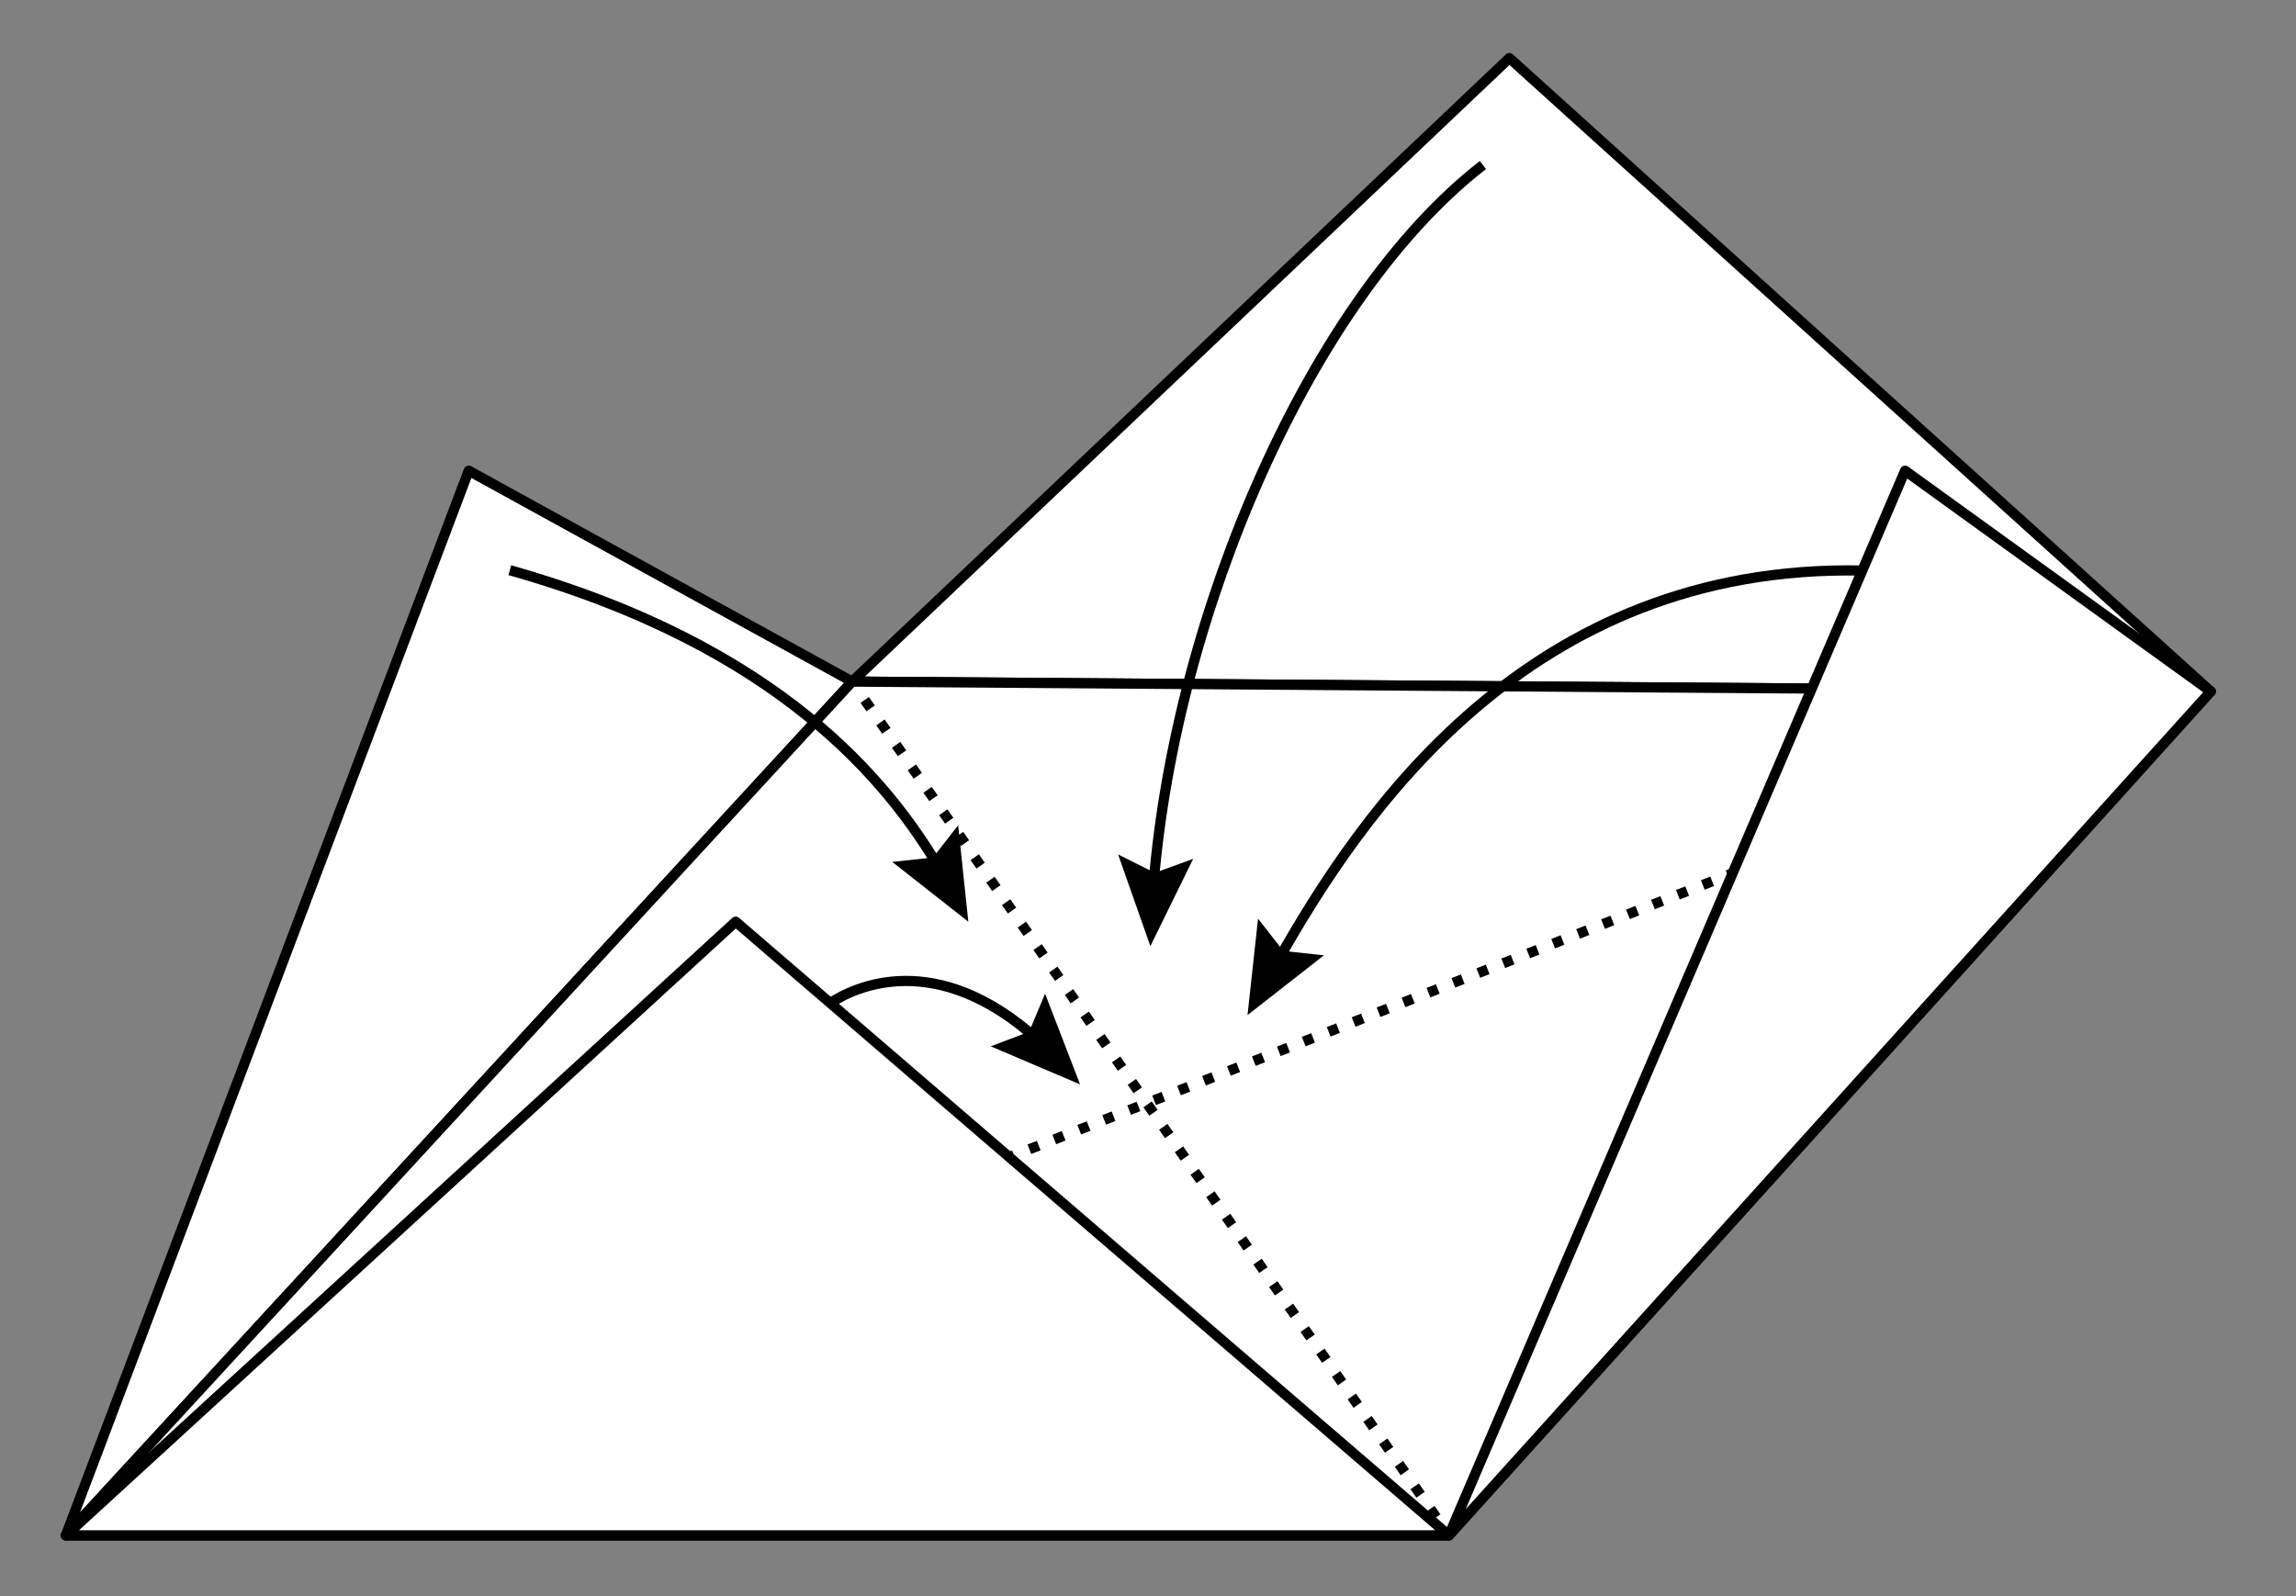 <?xml version="1.0" encoding="utf-8"?>
<!DOCTYPE svg PUBLIC "-//W3C//DTD SVG 1.1//EN" "http://www.w3.org/Graphics/SVG/1.1/DTD/svg11.dtd">
<svg version="1.1" id="Layer_2" xmlns="http://www.w3.org/2000/svg" x="0" y="0" width="676" height="470" viewBox="0 0 676 470">
<rect x="0" y="0" width="676" height="470" fill="#808080" stroke="none"/>
<style type="text/css">
	.st0{fill:#fff;stroke:#000;stroke-width:3;stroke-linejoin:round;}
	.st1{fill:none;stroke:#000;stroke-width:3;}
	.st2{fill:none;stroke:#000;stroke-width:3;stroke-dasharray:3.027,5.046;}
	.st3{fill:none;stroke:#000;stroke-width:3;stroke-dasharray:2.958,4.931;}
	.st4{fill:none;stroke:#000;stroke-width:3;stroke-linejoin:round;}
</style>
<polygon class="st0" points="444.4,17.1 250.9,200.7 650.9,203.6 "/>
<polygon class="st0" points="19.4,452.1 138,138.6 250.9,200.7 "/>
<polygon class="st0" points="650.9,203.6 426.6,452.1 19.4,452.1 250.9,200.7 "/>
<polygon class="st0" points="216.6,271.4 426.6,452.1 19.4,452.1 "/>
<g>
	<g>
		<line class="st1" x1="250.9" y1="200.7" x2="251.7" y2="201.9"/>
		<line class="st2" x1="254.6" y1="206.1" x2="424.3" y2="448.8"/>
		<line class="st1" x1="425.7" y1="450.9" x2="426.6" y2="452.1"/>
	</g>
</g>
<g>
	<g>
		<line class="st1" x1="510.1" y1="257.1" x2="508.7" y2="257.7"/>
		<line class="st3" x1="504.1" y1="259.5" x2="300.8" y2="339.3"/>
		<line class="st1" x1="298.5" y1="340.2" x2="297.1" y2="340.7"/>
	</g>
</g>
<g>
	<g>
		<path class="st4" d="M436.6,48.6c-50.5,39.2-90.5,131.6-97,212.1"/>
		<g>
			<polygon points="329.2,251.6 340,257 351.3,252.9 338.7,278.6 			"/>
		</g>
	</g>
</g>
<g>
	<g>
		<path class="st4" d="M548.3,168c-98.5-2-147.6,71.6-172.3,115.3"/>
		<g>
			<polygon points="370.4,270.5 377.8,280 389.8,281.3 367.3,298.9 			"/>
		</g>
	</g>
</g>
<g>
	<g>
		<path class="st4" d="M150.1,167.9c80,22.6,111.7,62.8,126.5,87.8"/>
		<g>
			<polygon points="262.7,253.8 274.7,252.5 282.1,243 285.1,271.4 			"/>
		</g>
	</g>
</g>
<g>
	<g>
		<path class="st4" d="M244.4,295.4c7-4.7,31.2-16.4,61.3,10.9"/>
		<g>
			<polygon points="291.7,308.1 303,303.8 307.7,292.6 318,319.3 			"/>
		</g>
	</g>
</g>
<polygon class="st0" points="560.9,138.6 426.6,452.1 650.9,203.6 "/>
</svg>
